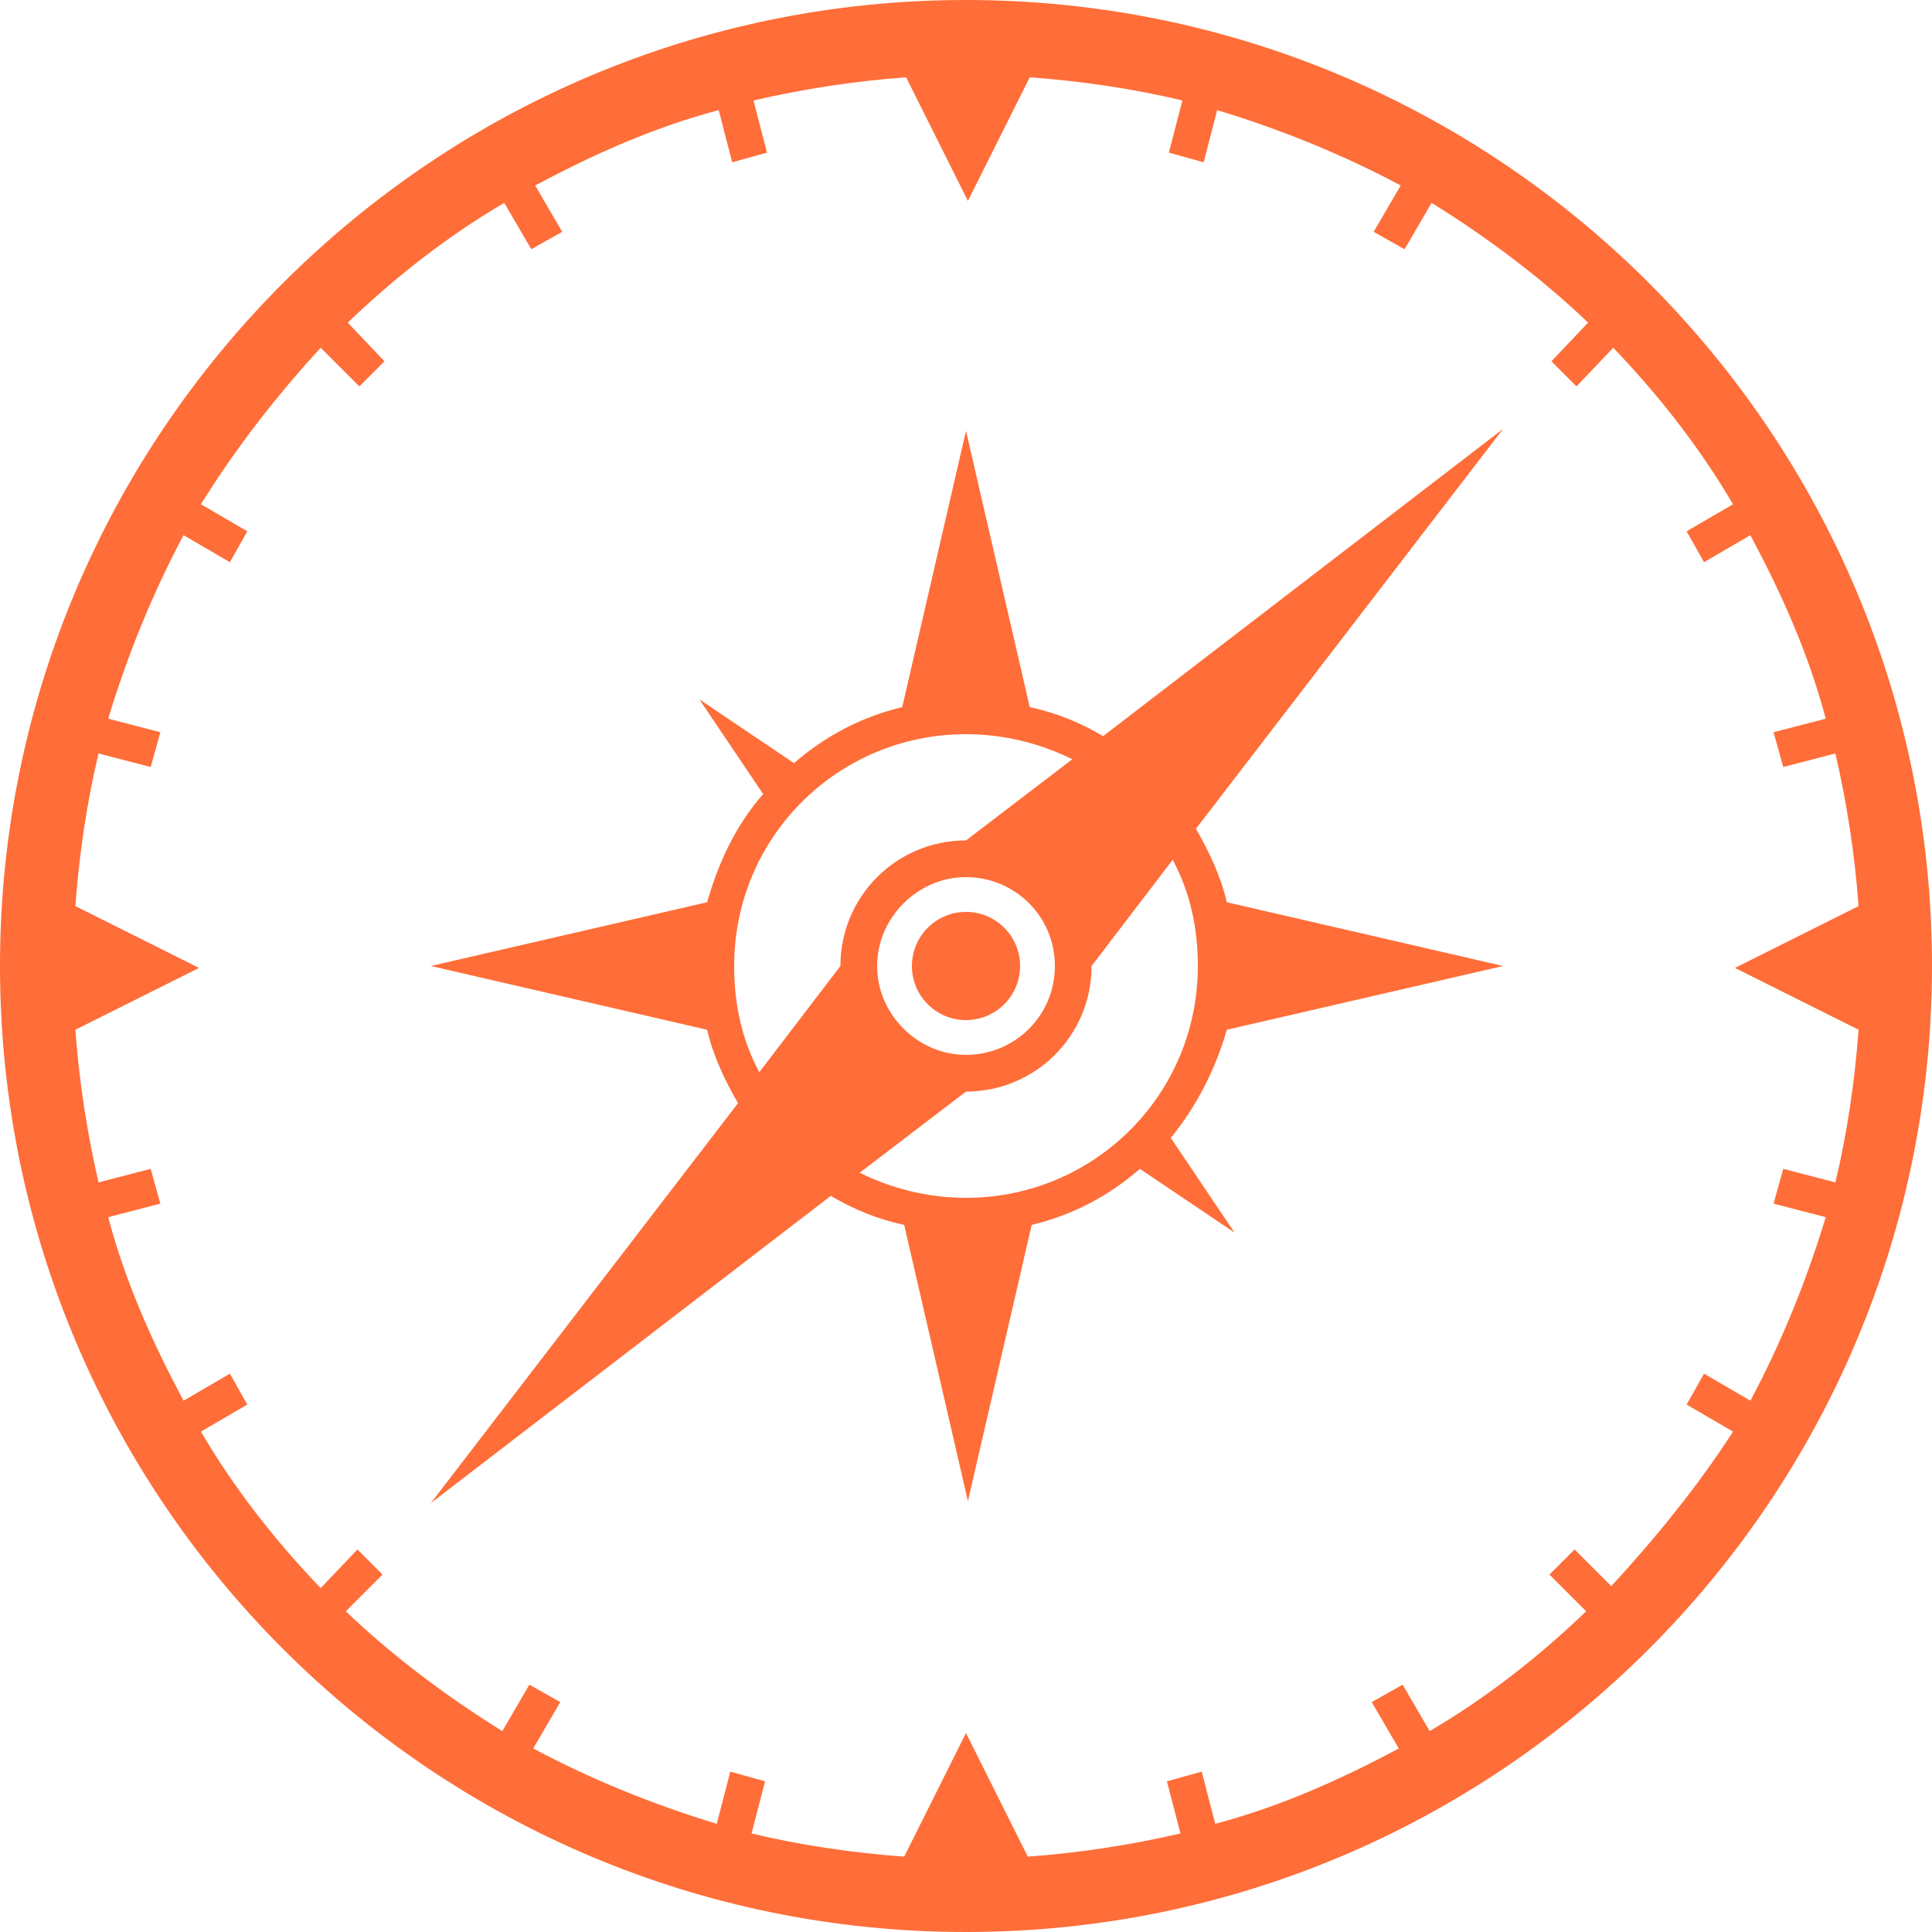 <?xml version="1.0" encoding="utf-8"?>
<!-- Generator: Adobe Illustrator 19.1.0, SVG Export Plug-In . SVG Version: 6.00 Build 0)  -->
<svg version="1.1" id="Layer_1" xmlns="http://www.w3.org/2000/svg" xmlns:xlink="http://www.w3.org/1999/xlink" x="0px" y="0px"
	 viewBox="-2449 951 100 100" style="enable-background:new -2449 951 100 100;" xml:space="preserve">
<style type="text/css">
	.st0{fill:#FF6D38;}
</style>
<g>
	<path class="st0" d="M-2399,951c-27.6,0-50,22.4-50,50s22.4,50,50,50s50-22.4,50-50S-2371.4,951-2399,951z M-2365.6,1033.1
		l-1.9-1.9l-1.3,1.3l1.9,1.9c-2.5,2.4-5.2,4.5-8.1,6.2l-1.4-2.4l-1.6,0.9l1.4,2.4c-3,1.6-6.1,3-9.5,3.9l-0.7-2.7l-1.8,0.5l0.7,2.7
		c-2.6,0.6-5.2,1-7.9,1.2l-3.2-6.4l-3.2,6.4c-2.7-0.2-5.4-0.6-7.9-1.2l0.7-2.7l-1.8-0.5l-0.7,2.7c-3.3-1-6.5-2.3-9.5-3.9l1.4-2.4
		l-1.6-0.9l-1.4,2.4c-2.9-1.8-5.7-3.9-8.1-6.2l1.9-1.9l-1.3-1.3l-1.9,2c-2.4-2.5-4.5-5.2-6.2-8.1l2.4-1.4l-0.9-1.6l-2.4,1.4
		c-1.6-3-3-6.1-3.9-9.5l2.7-0.7l-0.5-1.8l-2.7,0.7c-0.6-2.6-1-5.2-1.2-7.9l6.4-3.2l-6.4-3.2c0.2-2.7,0.6-5.4,1.2-7.9l2.7,0.7
		l0.5-1.8l-2.7-0.7c1-3.3,2.3-6.5,3.9-9.5l2.4,1.4l0.9-1.6l-2.4-1.4c1.8-2.9,3.9-5.6,6.2-8.1l2,2l1.3-1.3l-1.9-2
		c2.5-2.4,5.2-4.5,8.1-6.2l1.4,2.4l1.6-0.9l-1.4-2.4c3-1.6,6.1-3,9.5-3.9l0.7,2.7l1.8-0.5l-0.7-2.7c2.6-0.6,5.2-1,7.9-1.2l3.2,6.4
		l3.2-6.4c2.7,0.2,5.4,0.6,7.9,1.2l-0.7,2.7l1.8,0.5l0.7-2.7c3.3,1,6.5,2.3,9.5,3.9l-1.4,2.4l1.6,0.9l1.4-2.4
		c2.9,1.8,5.7,3.9,8.1,6.2l-1.9,2l1.3,1.3l1.9-2c2.4,2.5,4.5,5.2,6.2,8.1l-2.4,1.4l0.9,1.6l2.4-1.4c1.6,3,3,6.1,3.9,9.5l-2.7,0.7
		l0.5,1.8l2.7-0.7c0.6,2.6,1,5.2,1.2,7.9l-6.4,3.2l6.4,3.2c-0.2,2.7-0.6,5.4-1.2,7.9l-2.7-0.7l-0.5,1.8l2.7,0.7
		c-1,3.3-2.3,6.5-3.9,9.5l-2.4-1.4l-0.9,1.6l2.4,1.4C-2361.1,1027.9-2363.3,1030.6-2365.6,1033.1z"/>
	<path class="st0" d="M-2391.9,989.1c-1.2-0.7-2.4-1.2-3.8-1.5l-3.3-14.3l-3.3,14.3c-2.1,0.5-4,1.5-5.6,2.9l-4.9-3.3l3.3,4.9
		c-1.4,1.6-2.3,3.5-2.9,5.6l-14.3,3.3l14.3,3.3c0.3,1.3,0.9,2.6,1.6,3.8l-15.9,20.7l20.7-15.9c1.2,0.7,2.4,1.2,3.8,1.5l3.3,14.3
		l3.3-14.3c2.1-0.5,4-1.5,5.6-2.9l4.9,3.3l-3.3-4.9c1.3-1.6,2.3-3.5,2.9-5.6l14.3-3.3l-14.3-3.3c-0.3-1.3-0.9-2.6-1.6-3.8l15.9-20.7
		L-2391.9,989.1z M-2409.7,1006.5c-0.9-1.7-1.3-3.5-1.3-5.5c0-6.7,5.4-12,12-12c2,0,3.9,0.5,5.5,1.3l-5.5,4.2
		c-3.6,0-6.5,2.9-6.5,6.5L-2409.7,1006.5z M-2394.4,1001c0,2.6-2.1,4.6-4.6,4.6s-4.6-2.1-4.6-4.6s2.1-4.6,4.6-4.6
		S-2394.4,998.4-2394.4,1001z M-2387,1001c0,6.7-5.4,12-12,12c-2,0-3.9-0.5-5.5-1.3l5.5-4.2c3.6,0,6.5-2.9,6.5-6.5l4.2-5.5
		C-2387.4,997.2-2387,999-2387,1001z"/>
	<circle class="st0" cx="-2399" cy="1001" r="2.8"/>
</g>
</svg>
